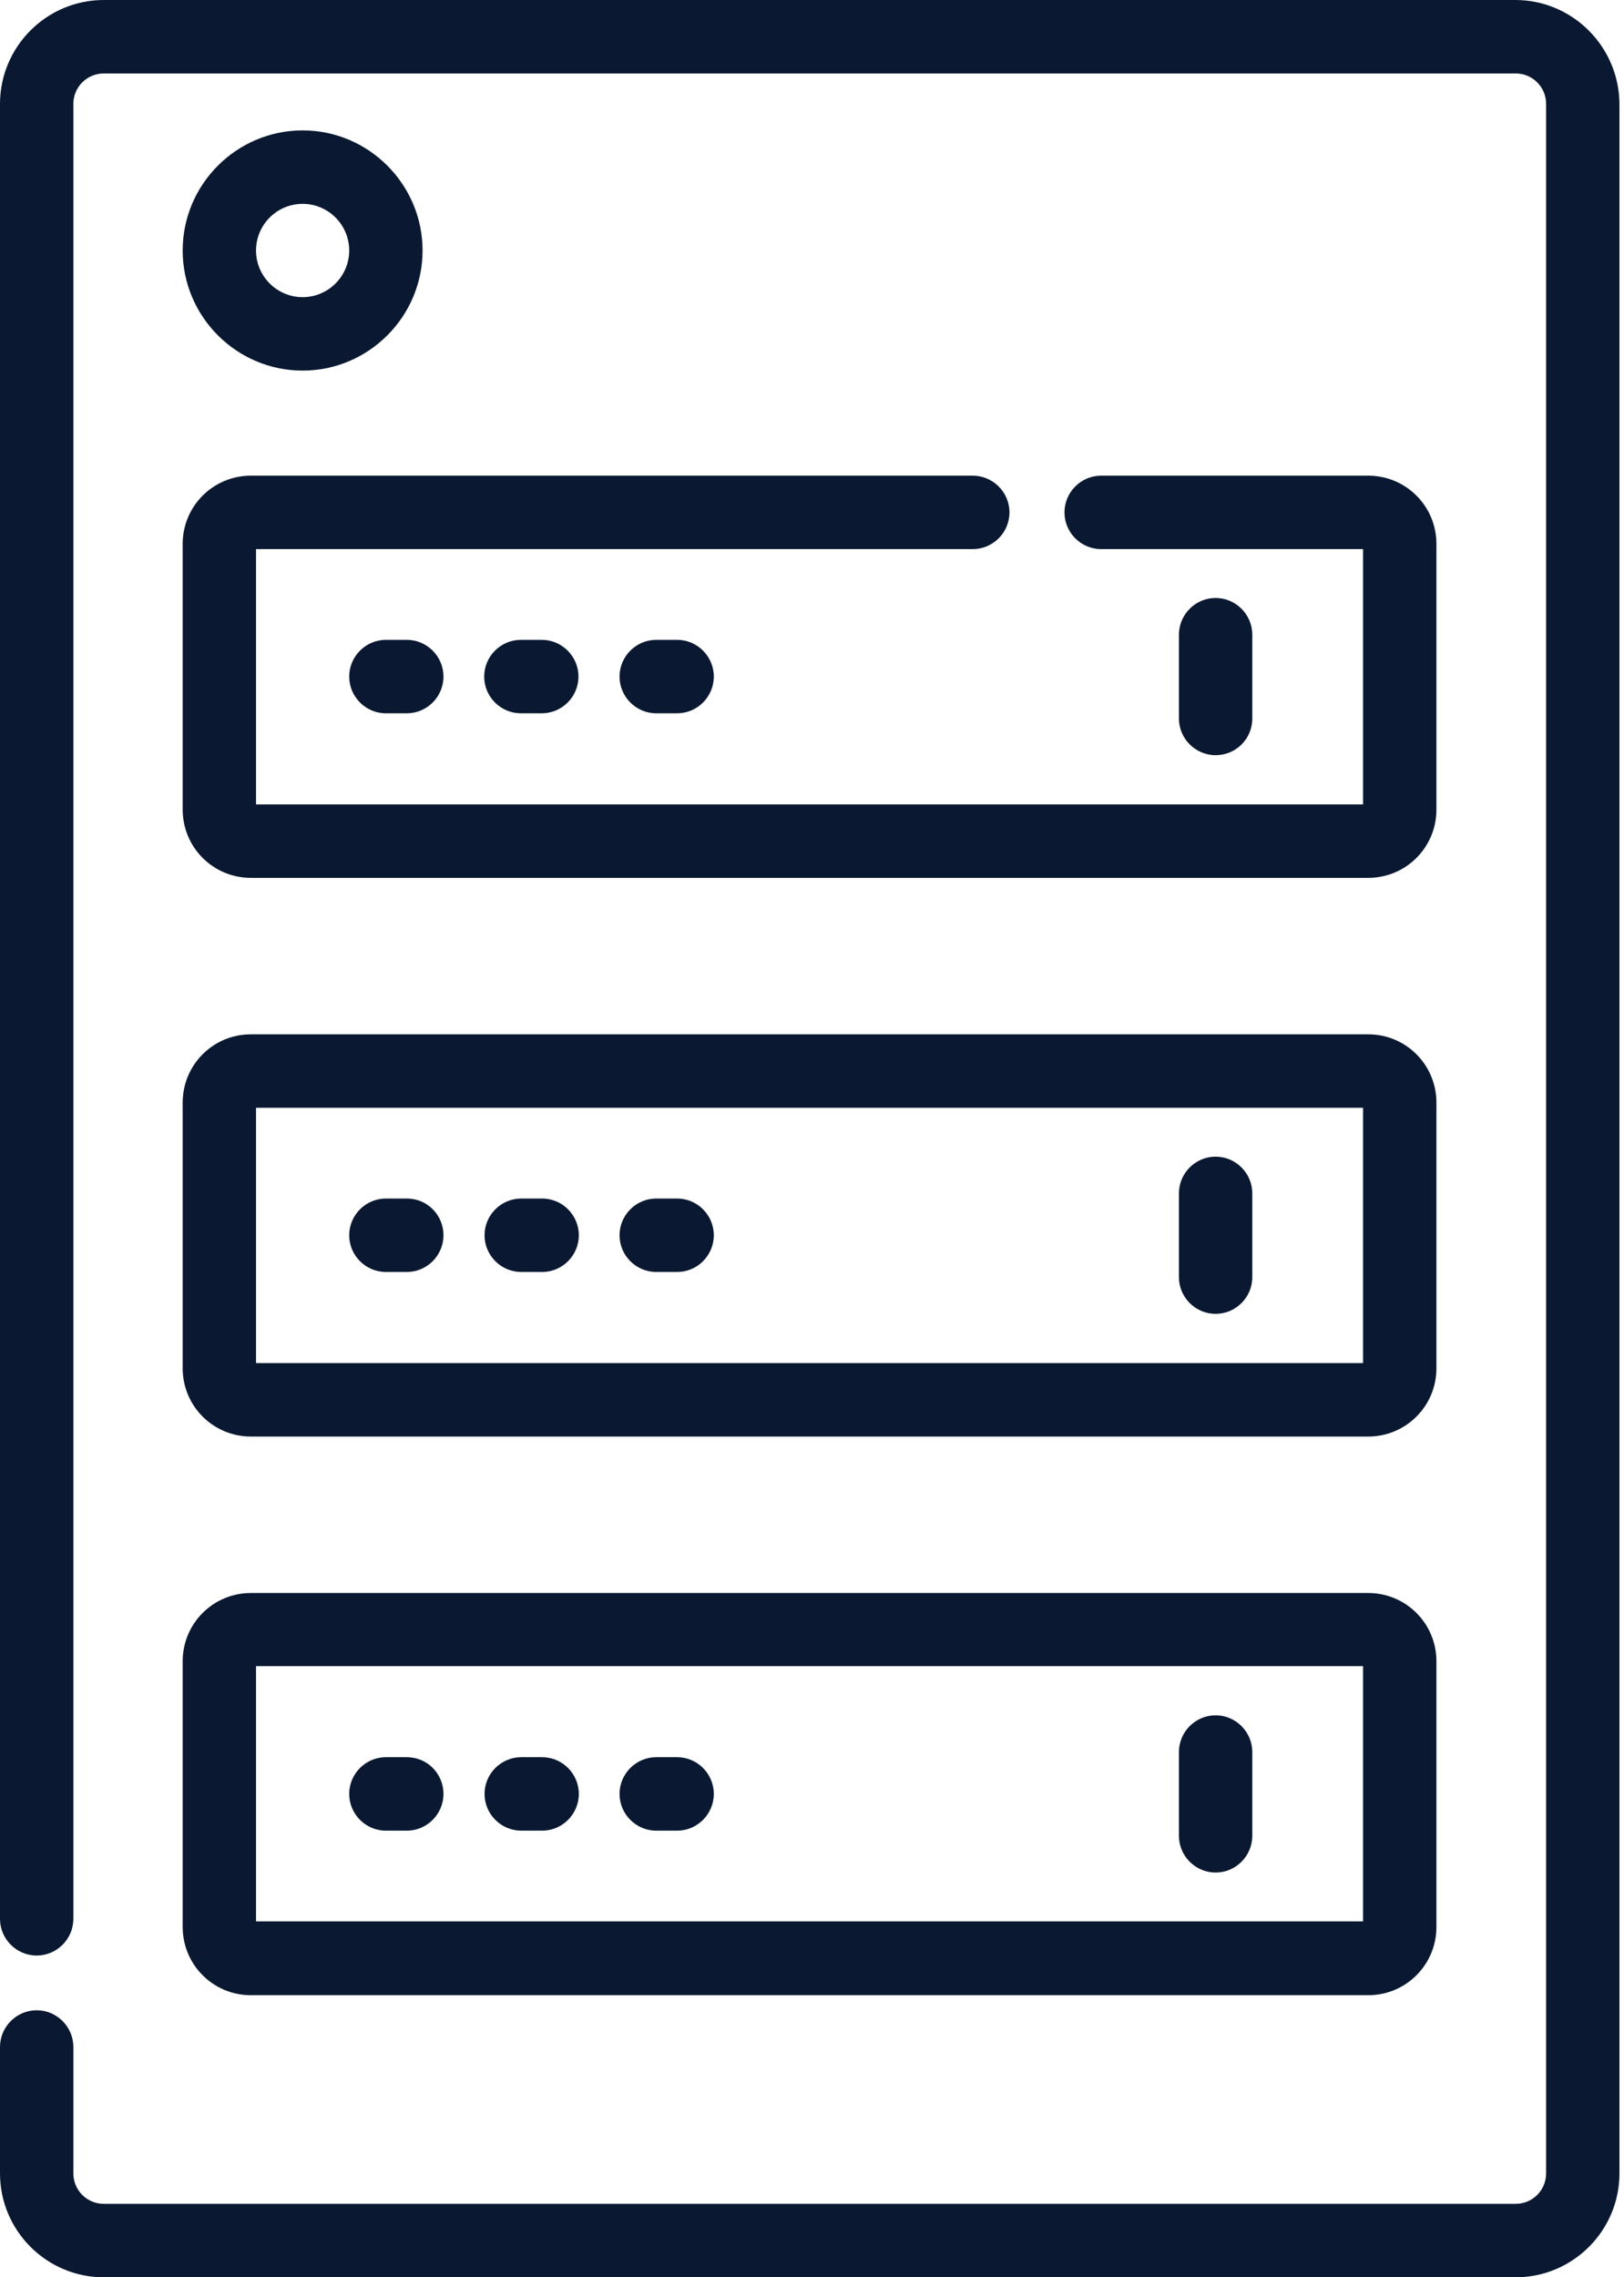 <svg width="112" height="157" viewBox="0 0 112 157" fill="none" xmlns="http://www.w3.org/2000/svg">
<path d="M26.613 44.112C25.221 44.112 24.083 45.252 24.083 46.644C24.083 48.037 25.221 49.176 26.613 49.176H28.055C29.446 49.176 30.584 48.037 30.584 46.644C30.584 45.252 29.446 44.112 28.055 44.112H26.613Z" fill="#0A1931"/>
<path d="M35.922 44.112C34.531 44.112 33.392 45.252 33.392 46.644C33.392 48.037 34.531 49.176 35.922 49.176H37.364C38.755 49.176 39.894 48.037 39.894 46.644C39.894 45.252 38.755 44.112 37.364 44.112H35.922Z" fill="#0A1931"/>
<path d="M45.257 44.112C43.865 44.112 42.727 45.252 42.727 46.644C42.727 48.037 43.865 49.176 45.257 49.176H46.699C48.09 49.176 49.228 48.037 49.228 46.644C49.228 45.252 48.09 44.112 46.699 44.112H45.257Z" fill="#0A1931"/>
<path d="M86.365 49.531V43.758C86.365 42.365 85.226 41.225 83.835 41.225C82.443 41.225 81.305 42.365 81.305 43.758V49.531C81.305 50.924 82.443 52.063 83.835 52.063C85.226 52.063 86.365 50.949 86.365 49.531Z" fill="#0A1931"/>
<path d="M12.598 94.327C12.598 96.935 14.698 99.037 17.303 99.037H94.358C96.964 99.037 99.064 96.935 99.064 94.327V76.018C99.064 73.41 96.964 71.308 94.358 71.308H17.303C14.698 71.308 12.598 73.41 12.598 76.018V94.327ZM17.657 76.373H94.004V93.972H17.657V76.373Z" fill="#0A1931"/>
<path d="M28.055 82.628H26.613C25.221 82.628 24.083 83.767 24.083 85.16C24.083 86.553 25.221 87.692 26.613 87.692H28.055C29.446 87.692 30.584 86.553 30.584 85.16C30.584 83.767 29.471 82.628 28.055 82.628Z" fill="#0A1931"/>
<path d="M37.389 82.628H35.947C34.556 82.628 33.417 83.767 33.417 85.16C33.417 86.553 34.556 87.692 35.947 87.692H37.389C38.781 87.692 39.919 86.553 39.919 85.16C39.919 83.767 38.781 82.628 37.389 82.628Z" fill="#0A1931"/>
<path d="M46.699 82.628H45.257C43.865 82.628 42.727 83.767 42.727 85.16C42.727 86.553 43.865 87.692 45.257 87.692H46.699C48.09 87.692 49.228 86.553 49.228 85.16C49.228 83.767 48.09 82.628 46.699 82.628Z" fill="#0A1931"/>
<path d="M83.835 79.741C82.443 79.741 81.305 80.88 81.305 82.273V88.047C81.305 89.439 82.443 90.579 83.835 90.579C85.226 90.579 86.365 89.439 86.365 88.047V82.273C86.365 80.88 85.226 79.741 83.835 79.741Z" fill="#0A1931"/>
<path d="M12.598 132.842C12.598 135.45 14.698 137.552 17.303 137.552H94.358C96.964 137.552 99.064 135.45 99.064 132.842V114.534C99.064 111.926 96.964 109.824 94.358 109.824H17.303C14.698 109.824 12.598 111.926 12.598 114.534V132.842ZM17.657 114.863H94.004V132.462H17.657V114.863Z" fill="#0A1931"/>
<path d="M28.055 121.143H26.613C25.221 121.143 24.083 122.283 24.083 123.676C24.083 125.068 25.221 126.208 26.613 126.208H28.055C29.446 126.208 30.584 125.068 30.584 123.676C30.584 122.283 29.471 121.143 28.055 121.143Z" fill="#0A1931"/>
<path d="M37.389 121.143H35.947C34.556 121.143 33.417 122.283 33.417 123.676C33.417 125.068 34.556 126.208 35.947 126.208H37.389C38.781 126.208 39.919 125.068 39.919 123.676C39.919 122.283 38.781 121.143 37.389 121.143Z" fill="#0A1931"/>
<path d="M46.699 121.143H45.257C43.865 121.143 42.727 122.283 42.727 123.676C42.727 125.068 43.865 126.208 45.257 126.208H46.699C48.09 126.208 49.228 125.068 49.228 123.676C49.228 122.283 48.09 121.143 46.699 121.143Z" fill="#0A1931"/>
<path d="M83.835 118.256C82.443 118.256 81.305 119.396 81.305 120.789V126.562C81.305 127.955 82.443 129.095 83.835 129.095C85.226 129.095 86.365 127.955 86.365 126.562V120.789C86.365 119.396 85.226 118.256 83.835 118.256Z" fill="#0A1931"/>
<path d="M20.87 25.55C25.424 25.55 29.142 21.828 29.142 17.27C29.142 12.712 25.424 8.989 20.87 8.989C16.317 8.989 12.598 12.712 12.598 17.27C12.598 21.828 16.317 25.55 20.87 25.55ZM20.87 14.054C22.641 14.054 24.083 15.497 24.083 17.27C24.083 19.043 22.641 20.486 20.87 20.486C19.099 20.486 17.657 19.043 17.657 17.27C17.657 15.497 19.099 14.054 20.87 14.054Z" fill="#0A1931"/>
<path d="M104.503 0H7.159C3.213 0 0 3.216 0 7.166V132.285C0 133.678 1.138 134.817 2.53 134.817C3.921 134.817 5.059 133.678 5.059 132.285V7.166C5.059 6.001 5.995 5.065 7.159 5.065H104.528C105.692 5.065 106.628 6.001 106.628 7.166V149.834C106.628 150.999 105.692 151.935 104.528 151.935H7.159C5.995 151.935 5.059 150.999 5.059 149.834V141.123C5.059 139.73 3.921 138.59 2.53 138.59C1.138 138.59 0 139.73 0 141.123V149.834C0 153.784 3.213 157 7.159 157H104.528C108.474 157 111.687 153.784 111.687 149.834V7.166C111.662 3.216 108.449 0 104.503 0Z" fill="#0A1931"/>
<path d="M12.598 55.811C12.598 58.419 14.698 60.521 17.303 60.521H94.358C96.964 60.521 99.064 58.419 99.064 55.811V37.503C99.064 34.895 96.964 32.793 94.358 32.793H75.942C74.551 32.793 73.412 33.932 73.412 35.325C73.412 36.718 74.551 37.857 75.942 37.857H94.004V55.456H17.657V37.857H67.088C68.479 37.857 69.618 36.718 69.618 35.325C69.618 33.932 68.479 32.793 67.088 32.793H17.303C14.698 32.793 12.598 34.895 12.598 37.503V55.811Z" fill="#0A1931"/>
</svg>

